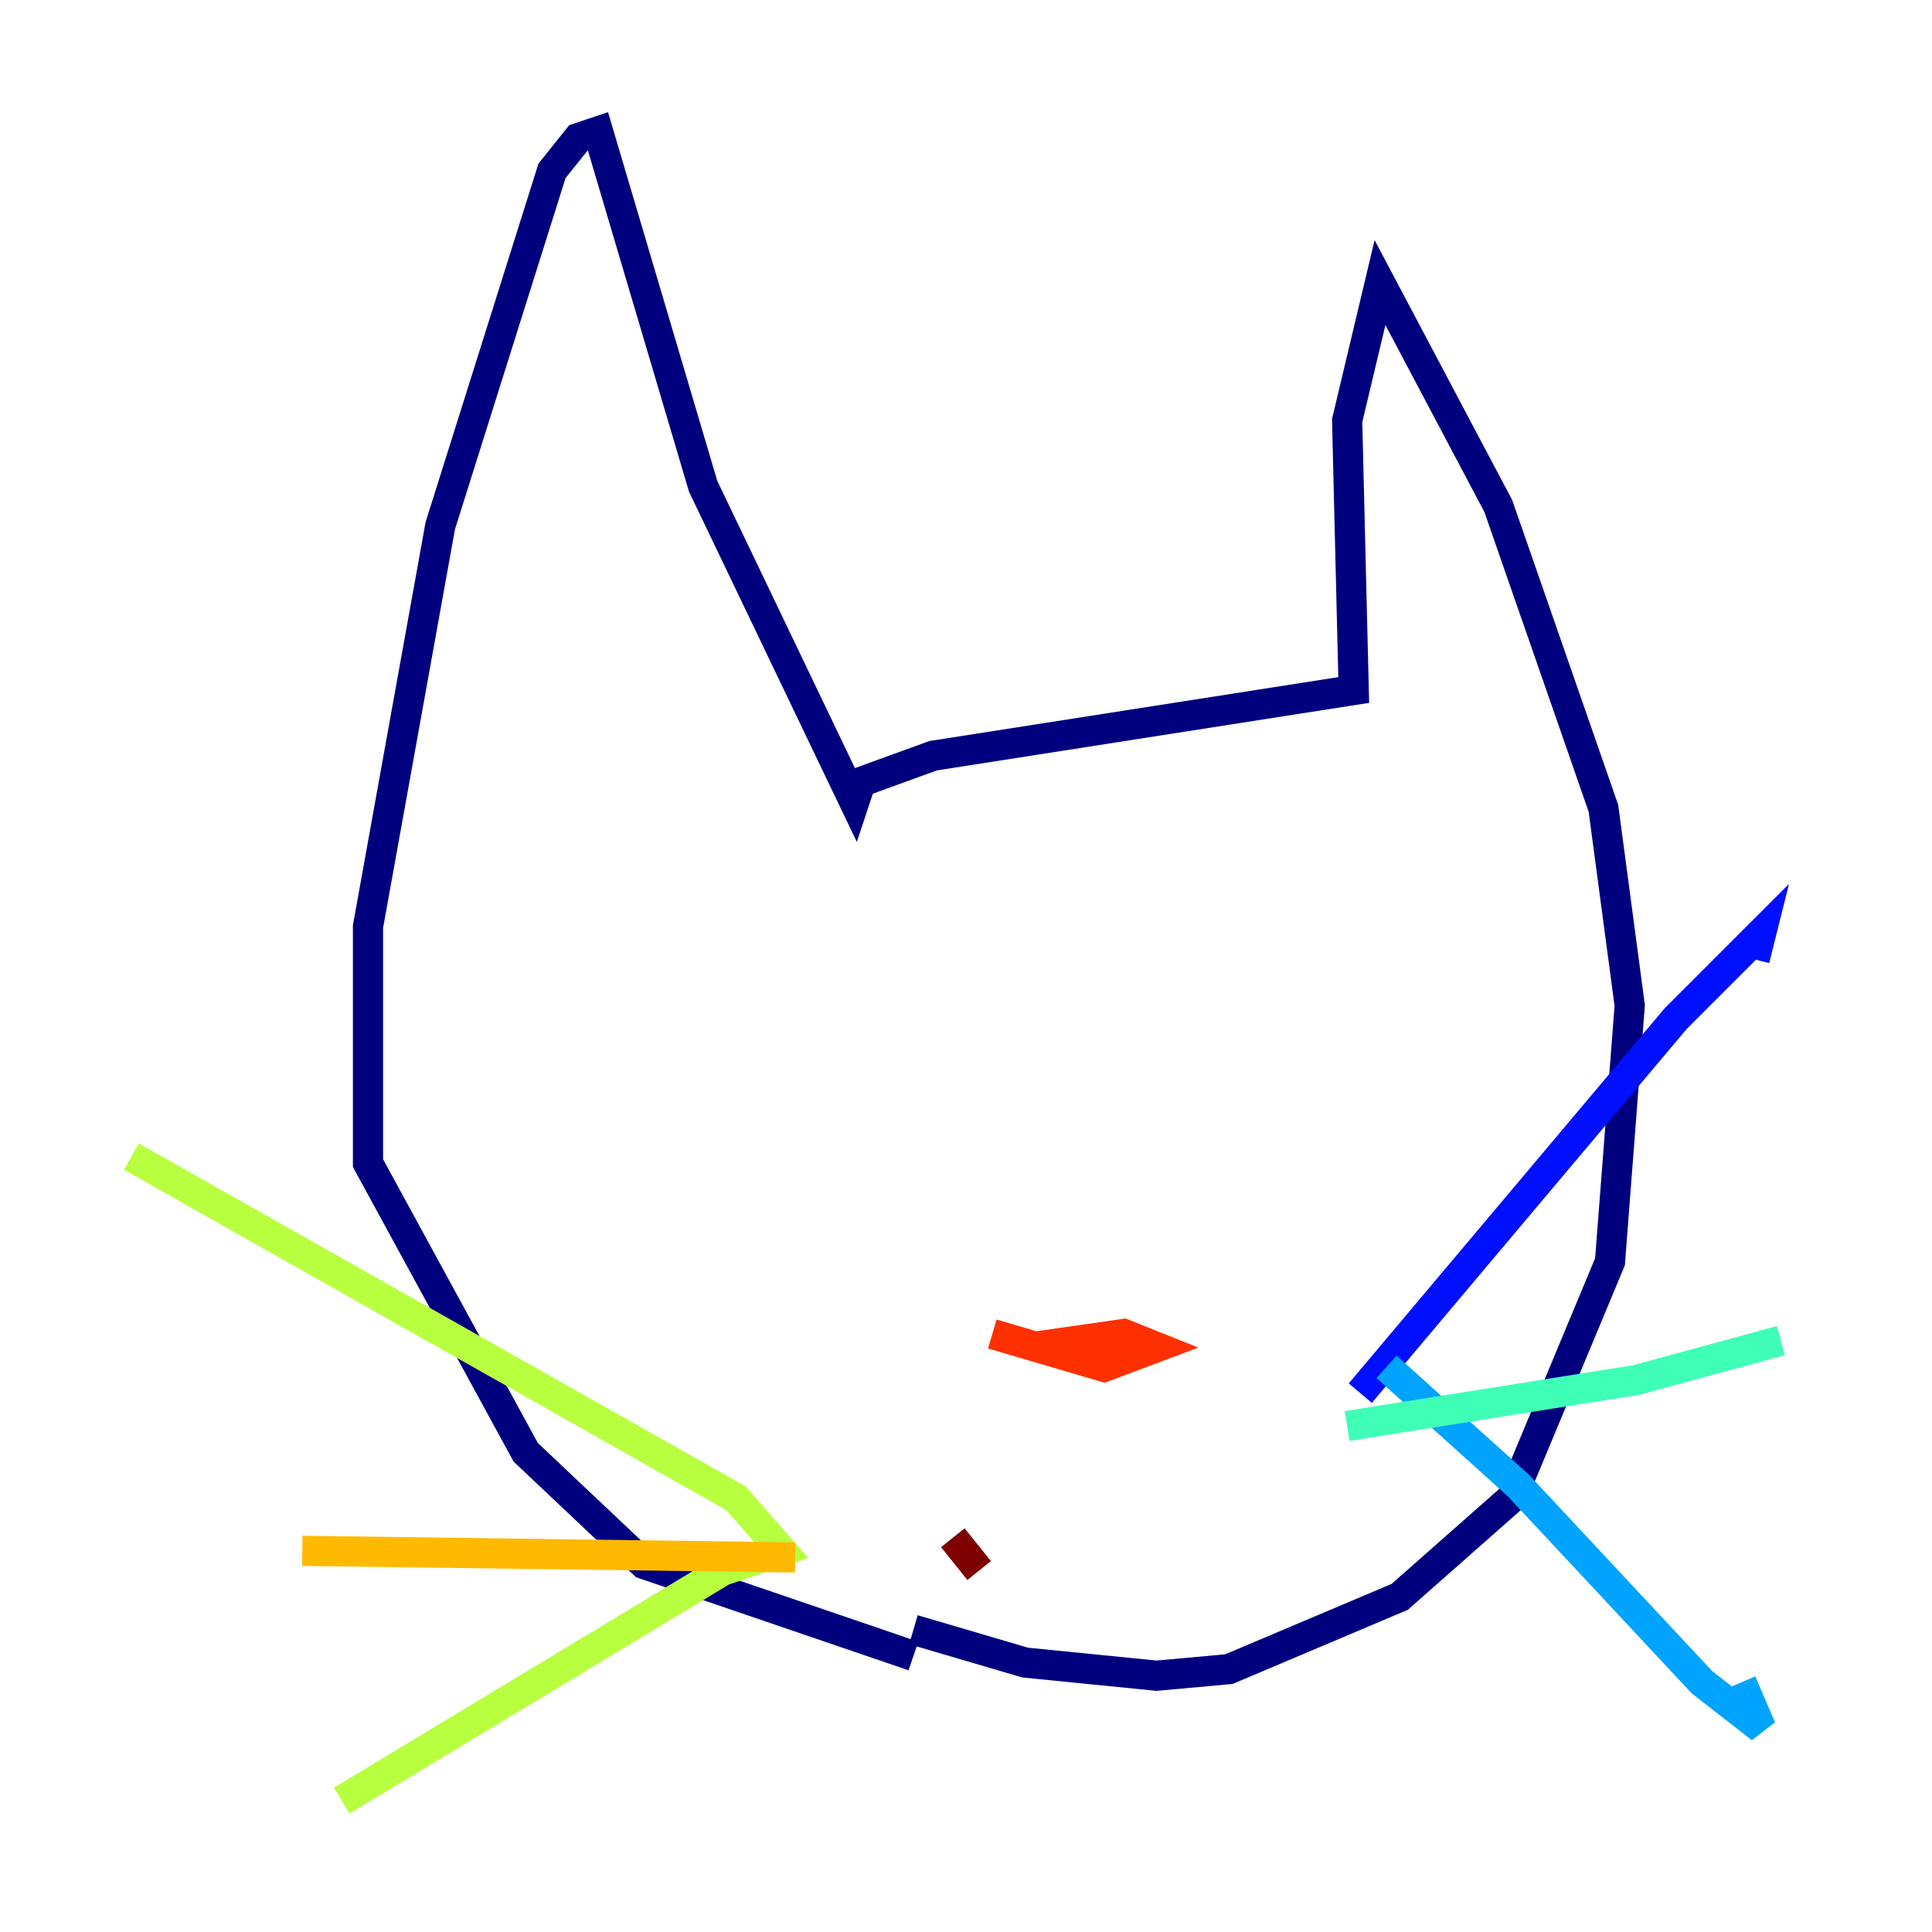 <?xml version="1.0" encoding="utf-8" ?>
<svg baseProfile="tiny" height="128" version="1.2" viewBox="0,0,128,128" width="128" xmlns="http://www.w3.org/2000/svg" xmlns:ev="http://www.w3.org/2001/xml-events" xmlns:xlink="http://www.w3.org/1999/xlink"><defs /><polyline fill="none" points="60.517,109.714 42.667,103.619 34.83,96.218 24.381,77.061 24.381,61.388 29.17,34.83 36.571,11.32 38.313,9.143 39.619,8.707 46.585,32.218 56.599,53.116 57.034,51.809 61.823,50.068 89.687,45.714 89.252,27.864 91.429,18.721 99.265,33.524 106.231,53.551 107.973,66.612 106.667,83.592 100.136,99.265 92.735,105.796 81.415,110.585 76.626,111.02 67.918,110.15 60.517,107.973" stroke="#00007f" stroke-width="2" /><polyline fill="none" points="90.122,92.299 111.02,67.483 116.68,61.823 116.245,63.565" stroke="#0010ff" stroke-width="2" /><polyline fill="none" points="91.864,90.558 100.571,98.395 112.762,111.456 116.68,114.503 115.374,111.456" stroke="#00a4ff" stroke-width="2" /><polyline fill="none" points="89.252,94.476 108.408,91.429 117.986,88.816" stroke="#3fffb7" stroke-width="2" /><polyline fill="none" points="8.707,76.626 48.762,99.265 51.809,102.748 47.891,104.054 22.64,119.293" stroke="#b7ff3f" stroke-width="2" /><polyline fill="none" points="20.027,102.748 52.68,103.184" stroke="#ffb900" stroke-width="2" /><polyline fill="none" points="68.354,89.252 74.449,88.381 76.626,89.252 73.143,90.558 65.742,88.381" stroke="#ff3000" stroke-width="2" /><polyline fill="none" points="63.129,101.878 64.871,104.054" stroke="#7f0000" stroke-width="2" /></svg>